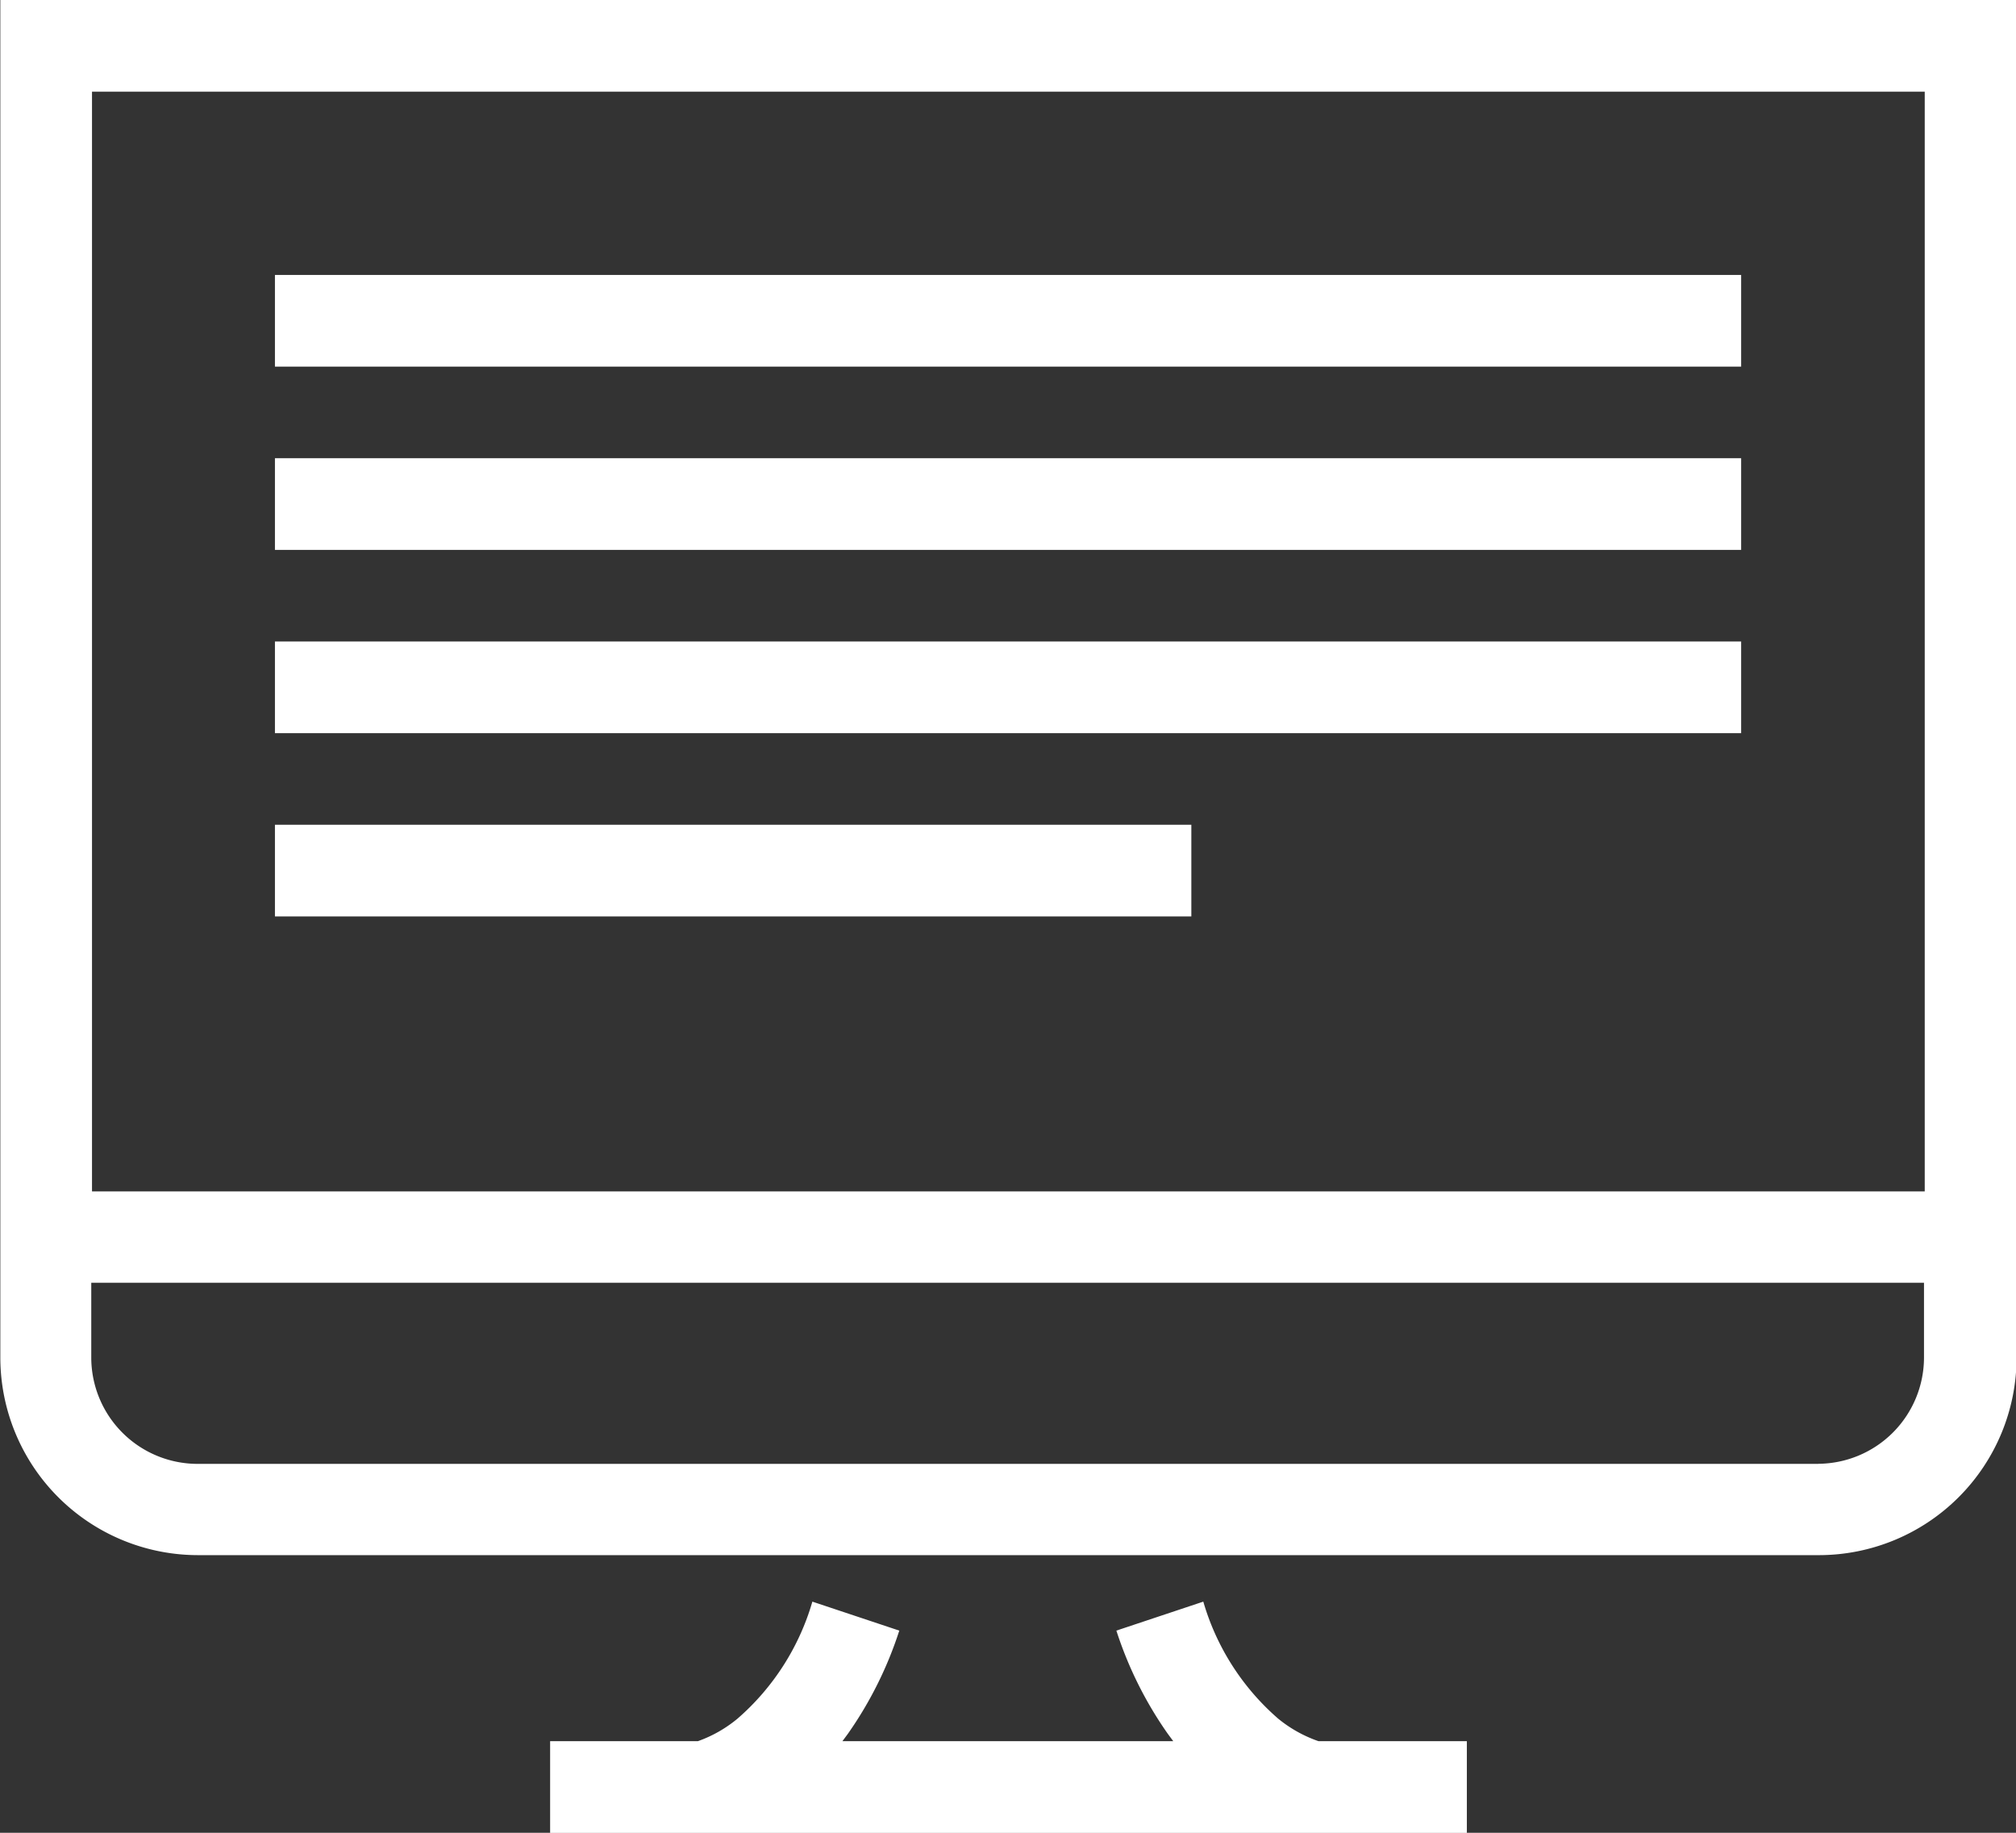 <svg id="그룹_465" data-name="그룹 465" xmlns="http://www.w3.org/2000/svg" width="24.63" height="22.391" viewBox="0 0 24.63 22.391">
  <rect x="0" y="0" width="24.63" height="22.391" fill="#333333" stroke="none"/>
  <path id="패스_184" data-name="패스 184" d="M4225.1,263.317V279.9a2.416,2.416,0,0,0,2.417,2.416h19.8a2.416,2.416,0,0,0,2.416-2.416V263.317Zm23.511,1.12v13.435h-22.391V264.437Zm-1.3,16.764h-19.8a1.3,1.3,0,0,1-1.3-1.3v-.913h22.391v.913A1.3,1.3,0,0,1,4247.311,281.2Z" transform="translate(-4225.096 -263.317)" fill="#fff"/>
  <path id="패스_185" data-name="패스 185" d="M4833.994,2012.455a3,3,0,0,1-.914-1.429l-1.062.354a4.694,4.694,0,0,0,.627,1.259l.068.092h-4.042l.068-.092a4.708,4.708,0,0,0,.627-1.259l-1.062-.354a3,3,0,0,1-.914,1.429,1.594,1.594,0,0,1-.485.276H4825.1v1.12h11.2v-1.12h-1.812A1.605,1.605,0,0,1,4833.994,2012.455Z" transform="translate(-4818.379 -1991.459)" fill="#fff"/>
  <rect id="사각형_71" data-name="사각형 71" width="17.913" height="1.12" transform="translate(3.359 3.359)" fill="#fff"/>
  <rect id="사각형_72" data-name="사각형 72" width="17.913" height="1.12" transform="translate(3.359 5.598)" fill="#fff"/>
  <rect id="사각형_73" data-name="사각형 73" width="17.913" height="1.12" transform="translate(3.359 7.837)" fill="#fff"/>
  <rect id="사각형_74" data-name="사각형 74" width="11.196" height="1.12" transform="translate(3.359 10.076)" fill="#fff"/>
</svg>

